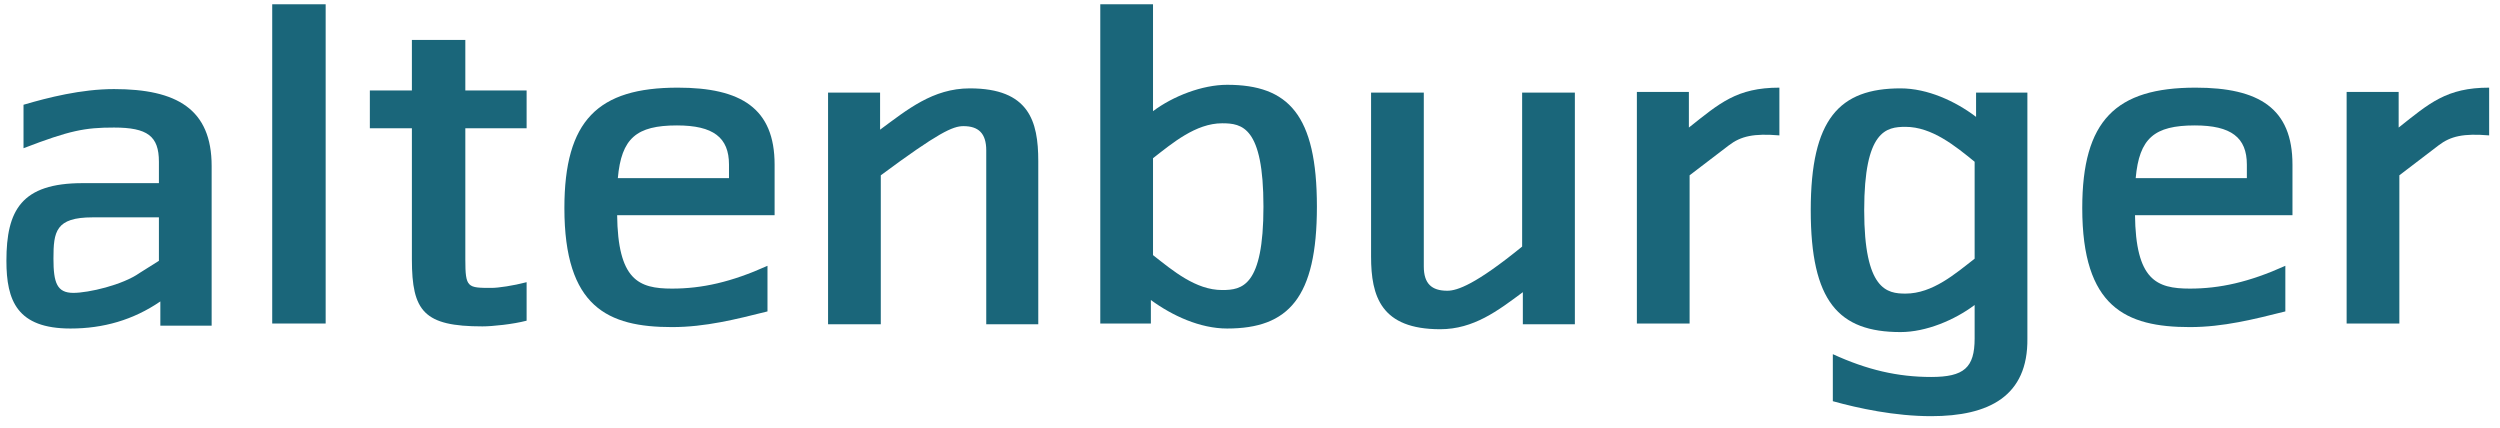 <?xml version="1.0" encoding="UTF-8"?>
<svg width="152px" height="26px" viewBox="0 0 152 26" version="1.1" xmlns="http://www.w3.org/2000/svg" xmlns:xlink="http://www.w3.org/1999/xlink">
    <!-- Generator: Sketch 63 (92445) - https://sketch.com -->
    <title>Group 7-152w</title>
    <desc>Created with Sketch.</desc>
    <g id="20---Vertical-HR" stroke="none" stroke-width="1" fill="none" fill-rule="evenodd">
        <g id="02---Vertical-HR---mit-Use-Case" transform="translate(-508, -3415)" fill="#1A667A" fill-rule="nonzero">
            <g id="Group-7" transform="translate(508, 3415)">
                <g id="Group">
                    <path d="M9.749,19.714 L9.749,18.327 C8.102,19.454 6.282,19.974 4.289,19.974 C1.04,19.974 0.39,18.284 0.39,15.858 C0.39,12.781 1.3,11.135 5.026,11.135 L9.662,11.135 L9.662,9.835 C9.662,8.275 8.969,7.755 6.932,7.755 C5.156,7.755 4.246,7.929 1.43,9.012 L1.43,6.369 C2.903,5.936 4.939,5.416 6.932,5.416 C10.745,5.416 12.868,6.629 12.868,10.095 L12.868,19.8 L9.749,19.8 L9.749,19.714 Z M9.619,13.215 L5.632,13.215 C3.379,13.215 3.25,14.081 3.25,15.728 C3.25,17.201 3.466,17.807 4.463,17.807 C5.373,17.807 7.452,17.331 8.492,16.594 L9.662,15.858 L9.662,13.215 L9.619,13.215 Z" id="Shape"></path>
                    <polygon id="Path" points="16.551 19.67 16.551 0.26 19.8 0.26 19.8 19.67"></polygon>
                    <path d="M29.332,19.844 C25.779,19.844 25.043,18.934 25.043,15.771 L25.043,7.799 L22.487,7.799 L22.487,5.502 L25.043,5.502 L25.043,2.426 L28.292,2.426 L28.292,5.502 L32.018,5.502 L32.018,7.799 L28.292,7.799 L28.292,15.771 C28.292,17.504 28.422,17.504 29.895,17.504 C30.285,17.504 31.195,17.374 32.018,17.157 L32.018,19.497 C31.195,19.714 29.939,19.844 29.332,19.844 Z" id="Path"></path>
                    <path d="M37.521,13.041 C37.564,17.027 38.821,17.547 40.857,17.547 C42.677,17.547 44.453,17.157 46.663,16.161 L46.663,18.934 C44.757,19.41 42.894,19.887 40.857,19.887 C36.958,19.887 34.315,18.674 34.315,12.651 C34.315,7.322 36.351,5.329 41.204,5.329 C45.06,5.329 47.096,6.586 47.096,10.008 L47.096,13.085 L37.521,13.085 L37.521,13.041 Z M44.323,10.008 C44.323,8.362 43.37,7.626 41.16,7.626 C38.691,7.626 37.781,8.405 37.564,10.832 L44.323,10.832 L44.323,10.008 L44.323,10.008 Z" id="Shape"></path>
                    <path d="M59.964,19.714 L59.964,9.142 C59.964,8.102 59.488,7.669 58.578,7.669 C57.928,7.669 57.061,8.059 53.552,10.658 L53.552,19.714 L50.346,19.714 L50.346,5.632 L53.509,5.632 L53.509,7.885 C55.155,6.672 56.715,5.373 58.968,5.373 C62.564,5.373 63.127,7.366 63.127,9.792 L63.127,19.714 L59.964,19.714 L59.964,19.714 Z" id="Path"></path>
                    <path d="M74.609,19.974 C72.962,19.974 71.273,19.194 69.973,18.241 L69.973,19.67 L66.897,19.67 L66.897,0.26 L70.103,0.26 L70.103,6.759 C71.316,5.849 73.092,5.156 74.609,5.156 C78.335,5.156 80.068,6.976 80.068,12.565 C80.068,18.111 78.335,19.974 74.609,19.974 Z M74.305,7.496 C72.702,7.496 71.273,8.709 70.103,9.619 L70.103,15.511 C71.316,16.464 72.702,17.634 74.305,17.634 C75.519,17.634 76.818,17.417 76.818,12.565 C76.818,7.712 75.519,7.496 74.305,7.496 Z" id="Shape"></path>
                    <path d="M92.589,19.714 L92.589,17.764 C91.073,18.89 89.6,20.017 87.563,20.017 C83.967,20.017 83.361,18.024 83.361,15.598 L83.361,5.632 L86.567,5.632 L86.567,16.204 C86.567,17.244 87.043,17.677 87.997,17.677 C88.603,17.677 89.73,17.287 92.546,14.991 L92.546,5.632 L95.752,5.632 L95.752,15.598 L95.752,19.714 L92.589,19.714 Z" id="Path"></path>
                    <path d="M105.111,8.839 L102.728,10.658 L102.728,19.67 L99.522,19.67 L99.522,9.705 L99.522,5.589 L102.684,5.589 L102.684,7.755 C104.547,6.282 105.587,5.329 108.187,5.329 L108.187,8.232 C106.627,8.102 105.847,8.275 105.111,8.839 Z" id="Path"></path>
                    <path d="M117.416,25.303 C115.206,25.303 112.996,24.826 111.436,24.393 L111.436,21.533 C113.516,22.487 115.379,22.92 117.416,22.92 C119.409,22.92 120.058,22.357 120.058,20.58 L120.058,18.544 C118.845,19.454 117.112,20.19 115.552,20.19 C111.783,20.19 110.093,18.327 110.093,12.781 C110.093,7.236 111.826,5.373 115.552,5.373 C117.199,5.373 118.889,6.152 120.145,7.106 L120.145,5.632 L123.265,5.632 L123.265,9.792 L123.265,20.58 C123.308,24.09 120.925,25.303 117.416,25.303 Z M120.058,9.835 C118.889,8.882 117.459,7.712 115.856,7.712 C114.686,7.712 113.343,7.929 113.343,12.781 C113.343,17.634 114.729,17.851 115.856,17.851 C117.502,17.851 118.889,16.637 120.058,15.728 L120.058,9.835 Z" id="Shape"></path>
                    <path d="M129.807,13.041 C129.85,17.027 131.107,17.547 133.143,17.547 C134.963,17.547 136.739,17.157 138.949,16.161 L138.949,18.934 C137.043,19.41 135.18,19.887 133.143,19.887 C129.244,19.887 126.601,18.674 126.601,12.651 C126.601,7.322 128.637,5.329 133.49,5.329 C137.346,5.329 139.382,6.586 139.382,10.008 L139.382,13.085 L129.807,13.085 L129.807,13.041 Z M136.609,10.008 C136.609,8.362 135.656,7.626 133.446,7.626 C130.977,7.626 130.067,8.405 129.85,10.832 L136.609,10.832 L136.609,10.008 Z" id="Shape"></path>
                    <path d="M148.264,8.839 L145.881,10.658 L145.881,19.67 L142.675,19.67 L142.675,9.705 L142.675,5.589 L145.838,5.589 L145.838,7.755 C147.701,6.282 148.741,5.329 151.34,5.329 L151.34,8.232 C149.781,8.102 149.001,8.275 148.264,8.839 Z" id="Path"></path>
                </g>
            </g>
        </g>
    </g>
</svg>